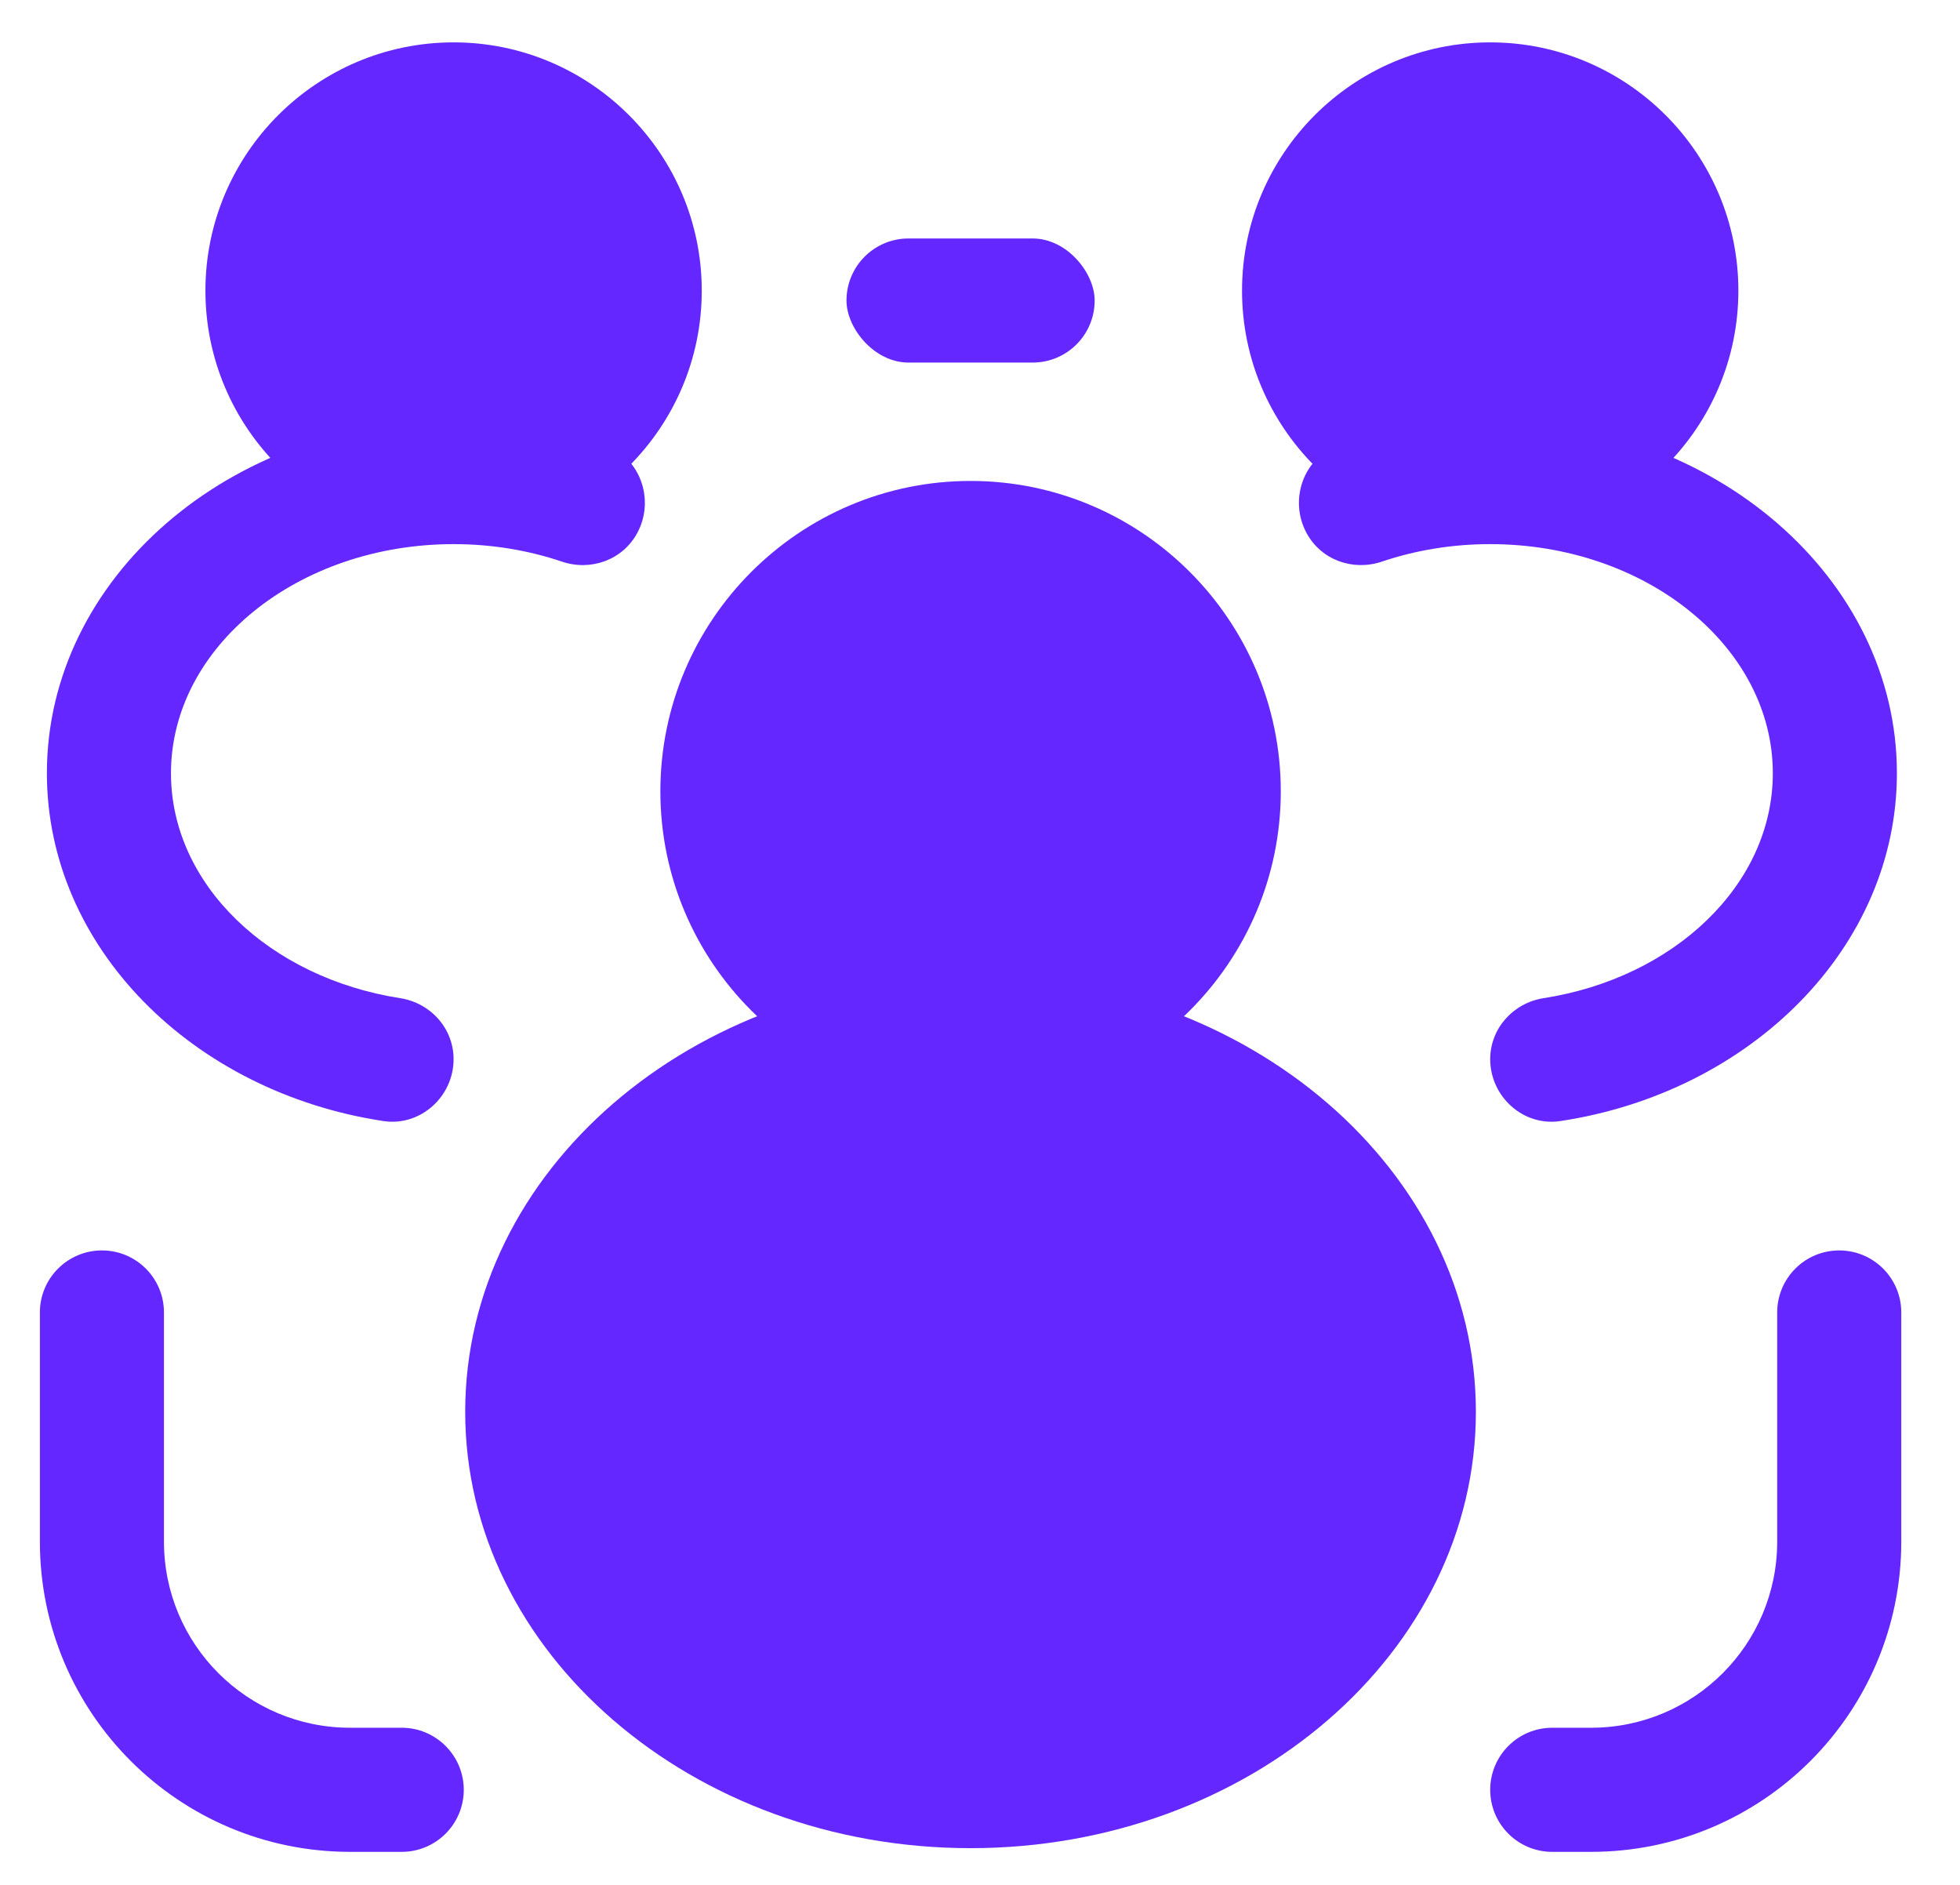 <svg width="26" height="25" viewBox="0 0 26 25" fill="none" xmlns="http://www.w3.org/2000/svg">
<path d="M12.875 24.513C9.178 24.513 6.171 21.917 6.171 18.725C6.171 15.534 9.178 12.937 12.875 12.937C16.571 12.937 19.578 15.534 19.578 18.725C19.578 21.916 16.571 24.513 12.875 24.513ZM12.875 14.582C10.087 14.582 7.817 16.44 7.817 18.724C7.817 21.009 10.086 22.866 12.875 22.866C15.664 22.866 17.933 21.009 17.933 18.724C17.933 16.44 15.664 14.582 12.875 14.582Z" fill="#6427FF"/>
<path d="M12.875 14.61C10.605 14.61 8.76 12.764 8.76 10.495C8.76 8.225 10.605 6.379 12.875 6.379C15.144 6.379 16.99 8.225 16.99 10.495C16.99 12.764 15.144 14.61 12.875 14.61ZM12.875 8.025C11.514 8.025 10.406 9.133 10.406 10.495C10.406 11.856 11.514 12.964 12.875 12.964C14.236 12.964 15.344 11.856 15.344 10.495C15.344 9.133 14.236 8.025 12.875 8.025Z" fill="#6427FF"/>
<path d="M19.768 14.049C19.768 13.64 20.073 13.302 20.477 13.239C22.207 12.97 23.517 11.735 23.517 10.256C23.517 8.58 21.836 7.217 19.767 7.217C19.27 7.217 18.784 7.296 18.331 7.449C17.946 7.579 17.525 7.427 17.332 7.07C17.095 6.633 17.289 6.068 17.759 5.905C18.394 5.685 19.074 5.57 19.767 5.57C22.742 5.57 25.163 7.671 25.163 10.255C25.163 12.562 23.232 14.485 20.7 14.869C20.208 14.944 19.768 14.546 19.768 14.048L19.768 14.049Z" fill="#6427FF"/>
<path d="M19.768 7.147C17.952 7.147 16.476 5.671 16.476 3.855C16.476 2.039 17.952 0.562 19.768 0.562C21.584 0.562 23.06 2.039 23.06 3.855C23.06 5.671 21.584 7.147 19.768 7.147ZM19.768 2.209C18.86 2.209 18.122 2.947 18.122 3.855C18.122 4.762 18.86 5.501 19.768 5.501C20.675 5.501 21.414 4.762 21.414 3.855C21.414 2.947 20.675 2.209 19.768 2.209Z" fill="#6427FF"/>
<path d="M6.017 14.049C6.017 13.64 5.712 13.302 5.308 13.239C3.578 12.97 2.268 11.735 2.268 10.256C2.268 8.58 3.949 7.217 6.018 7.217C6.515 7.217 7.001 7.296 7.454 7.449C7.839 7.579 8.26 7.427 8.453 7.07C8.69 6.633 8.496 6.068 8.026 5.905C7.391 5.685 6.711 5.57 6.018 5.57C3.042 5.57 0.622 7.671 0.622 10.255C0.622 12.562 2.553 14.485 5.085 14.869C5.576 14.944 6.017 14.546 6.017 14.048L6.017 14.049Z" fill="#6427FF"/>
<path d="M6.017 7.147C4.201 7.147 2.725 5.671 2.725 3.855C2.725 2.039 4.202 0.562 6.017 0.562C7.832 0.562 9.309 2.039 9.309 3.855C9.309 5.671 7.833 7.147 6.017 7.147ZM6.017 2.209C5.11 2.209 4.371 2.947 4.371 3.855C4.371 4.762 5.11 5.501 6.017 5.501C6.924 5.501 7.663 4.762 7.663 3.855C7.663 2.947 6.924 2.209 6.017 2.209Z" fill="#6427FF"/>
<path d="M21.105 24.562H20.591C20.136 24.562 19.768 24.194 19.768 23.739C19.768 23.285 20.136 22.916 20.591 22.916H21.105C22.47 22.916 23.575 21.811 23.575 20.447V17.408C23.575 16.953 23.943 16.585 24.398 16.585C24.852 16.585 25.221 16.953 25.221 17.408V20.447C25.221 22.72 23.378 24.562 21.105 24.562Z" fill="#6427FF"/>
<path d="M5.329 24.562H4.645C2.372 24.562 0.529 22.72 0.529 20.447V17.408C0.529 16.953 0.898 16.585 1.352 16.585C1.807 16.585 2.175 16.953 2.175 17.408V20.447C2.175 21.811 3.28 22.916 4.645 22.916H5.329C5.783 22.916 6.152 23.285 6.152 23.739C6.152 24.194 5.783 24.562 5.329 24.562Z" fill="#6427FF"/>
<path d="M12.052 3.163H13.698C14.153 3.163 14.521 3.618 14.521 3.986C14.521 4.441 14.153 4.809 13.698 4.809H12.052C11.597 4.809 11.229 4.354 11.229 3.986C11.229 3.531 11.597 3.163 12.052 3.163Z" fill="#6427FF"/>
<path d="M18.756 18.725C18.756 21.467 16.123 23.69 12.875 23.69C9.627 23.69 6.994 21.467 6.994 18.725C6.994 15.982 9.627 13.759 12.875 13.759C16.123 13.759 18.756 15.982 18.756 18.725Z" fill="#6427FF"/>
<path d="M16.167 10.495C16.167 12.313 14.693 13.787 12.875 13.787C11.057 13.787 9.583 12.313 9.583 10.495C9.583 8.676 11.057 7.203 12.875 7.203C14.693 7.203 16.167 8.676 16.167 10.495Z" fill="#6427FF"/>
<path d="M22.237 3.855C22.237 5.218 21.131 6.324 19.768 6.324C18.405 6.324 17.299 5.218 17.299 3.855C17.299 2.492 18.405 1.386 19.768 1.386C21.131 1.386 22.237 2.492 22.237 3.855Z" fill="#6427FF"/>
<path d="M8.486 3.855C8.486 5.218 7.381 6.324 6.017 6.324C4.654 6.324 3.548 5.218 3.548 3.855C3.548 2.492 4.654 1.386 6.017 1.386C7.381 1.386 8.486 2.492 8.486 3.855Z" fill="#6427FF"/>
</svg>
